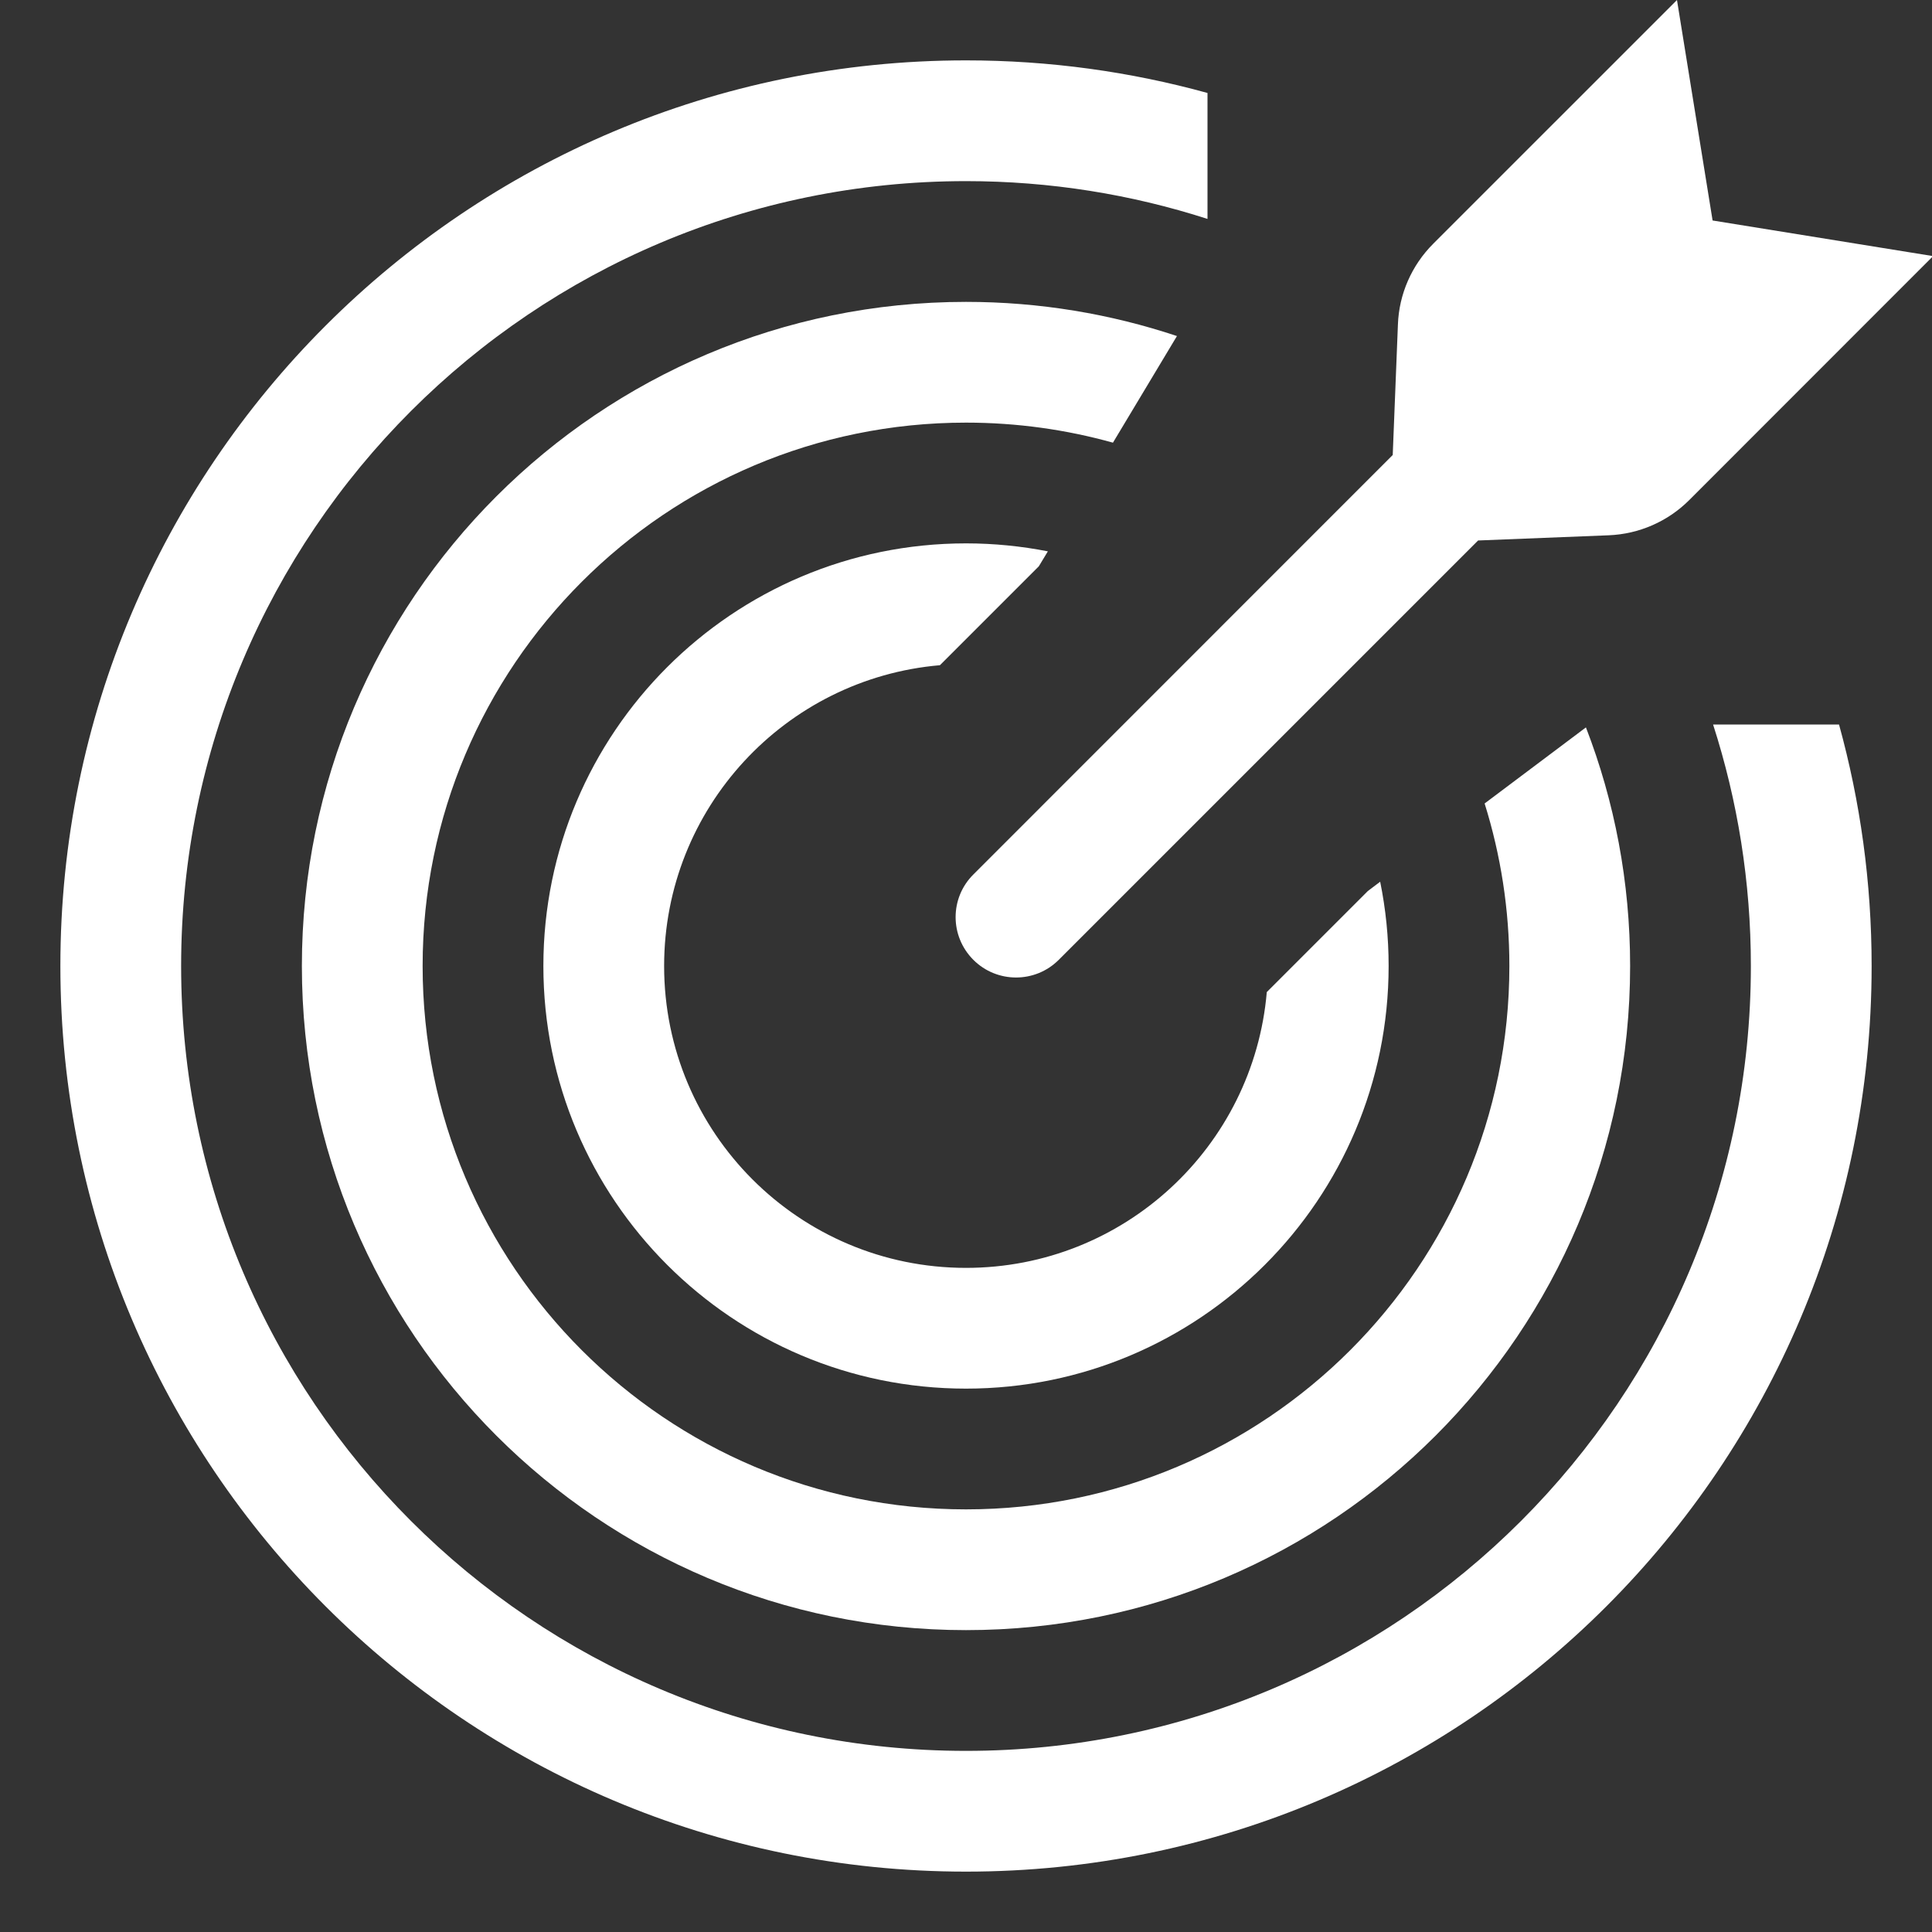 <svg width="16" height="16" viewBox="0 0 16 16" fill="none" xmlns="http://www.w3.org/2000/svg">
<rect x="0" y="0" width="16" height="16" fill="#333333" stroke="none"/>
<path d="M10 0.77C9.363 0.594 8.693 0.5 8 0.5C3.858 0.5 0.5 3.858 0.5 8C0.5 12.142 3.858 15.5 8 15.5C12.142 15.5 15.5 12.142 15.5 8C15.5 7.307 15.406 6.637 15.23 6H14.187C14.39 6.63 14.5 7.302 14.5 8C14.5 11.59 11.59 14.5 8 14.5C4.41 14.5 1.5 11.59 1.5 8C1.5 4.41 4.41 1.5 8 1.5C8.698 1.5 9.37 1.61 10 1.813V0.77Z" fill="white"/>
<path d="M9.747 2.783C9.198 2.6 8.611 2.5 8 2.5C4.962 2.5 2.5 4.962 2.5 8C2.5 11.038 4.962 13.5 8 13.5C11.038 13.5 13.5 11.038 13.5 8C13.5 7.304 13.371 6.637 13.134 6.024L12.295 6.654C12.428 7.079 12.5 7.531 12.5 8C12.5 10.485 10.485 12.5 8 12.5C5.515 12.5 3.5 10.485 3.5 8C3.5 5.515 5.515 3.5 8 3.5C8.422 3.5 8.83 3.558 9.217 3.666L9.747 2.783Z" fill="white"/>
<path d="M8.678 4.566C8.458 4.523 8.232 4.5 8 4.5C6.067 4.5 4.5 6.067 4.5 8C4.5 9.933 6.067 11.5 8 11.5C9.933 11.5 11.5 9.933 11.5 8C11.5 7.761 11.476 7.528 11.43 7.302L11.328 7.379L10.491 8.216C10.381 9.496 9.308 10.5 8 10.5C6.619 10.5 5.5 9.381 5.5 8C5.5 6.692 6.504 5.619 7.784 5.509L8.603 4.69L8.678 4.566Z" fill="white"/>
<path d="M8.061 7.949C7.865 7.753 7.865 7.437 8.061 7.242L11.534 3.768L11.577 2.687C11.586 2.436 11.691 2.197 11.869 2.019L13.888 2.98375e-05L14.183 1.826L16.009 2.121L13.99 4.141C13.812 4.319 13.574 4.423 13.322 4.433L12.241 4.476L8.768 7.949C8.573 8.144 8.256 8.144 8.061 7.949Z" fill="white"/>
</svg>
